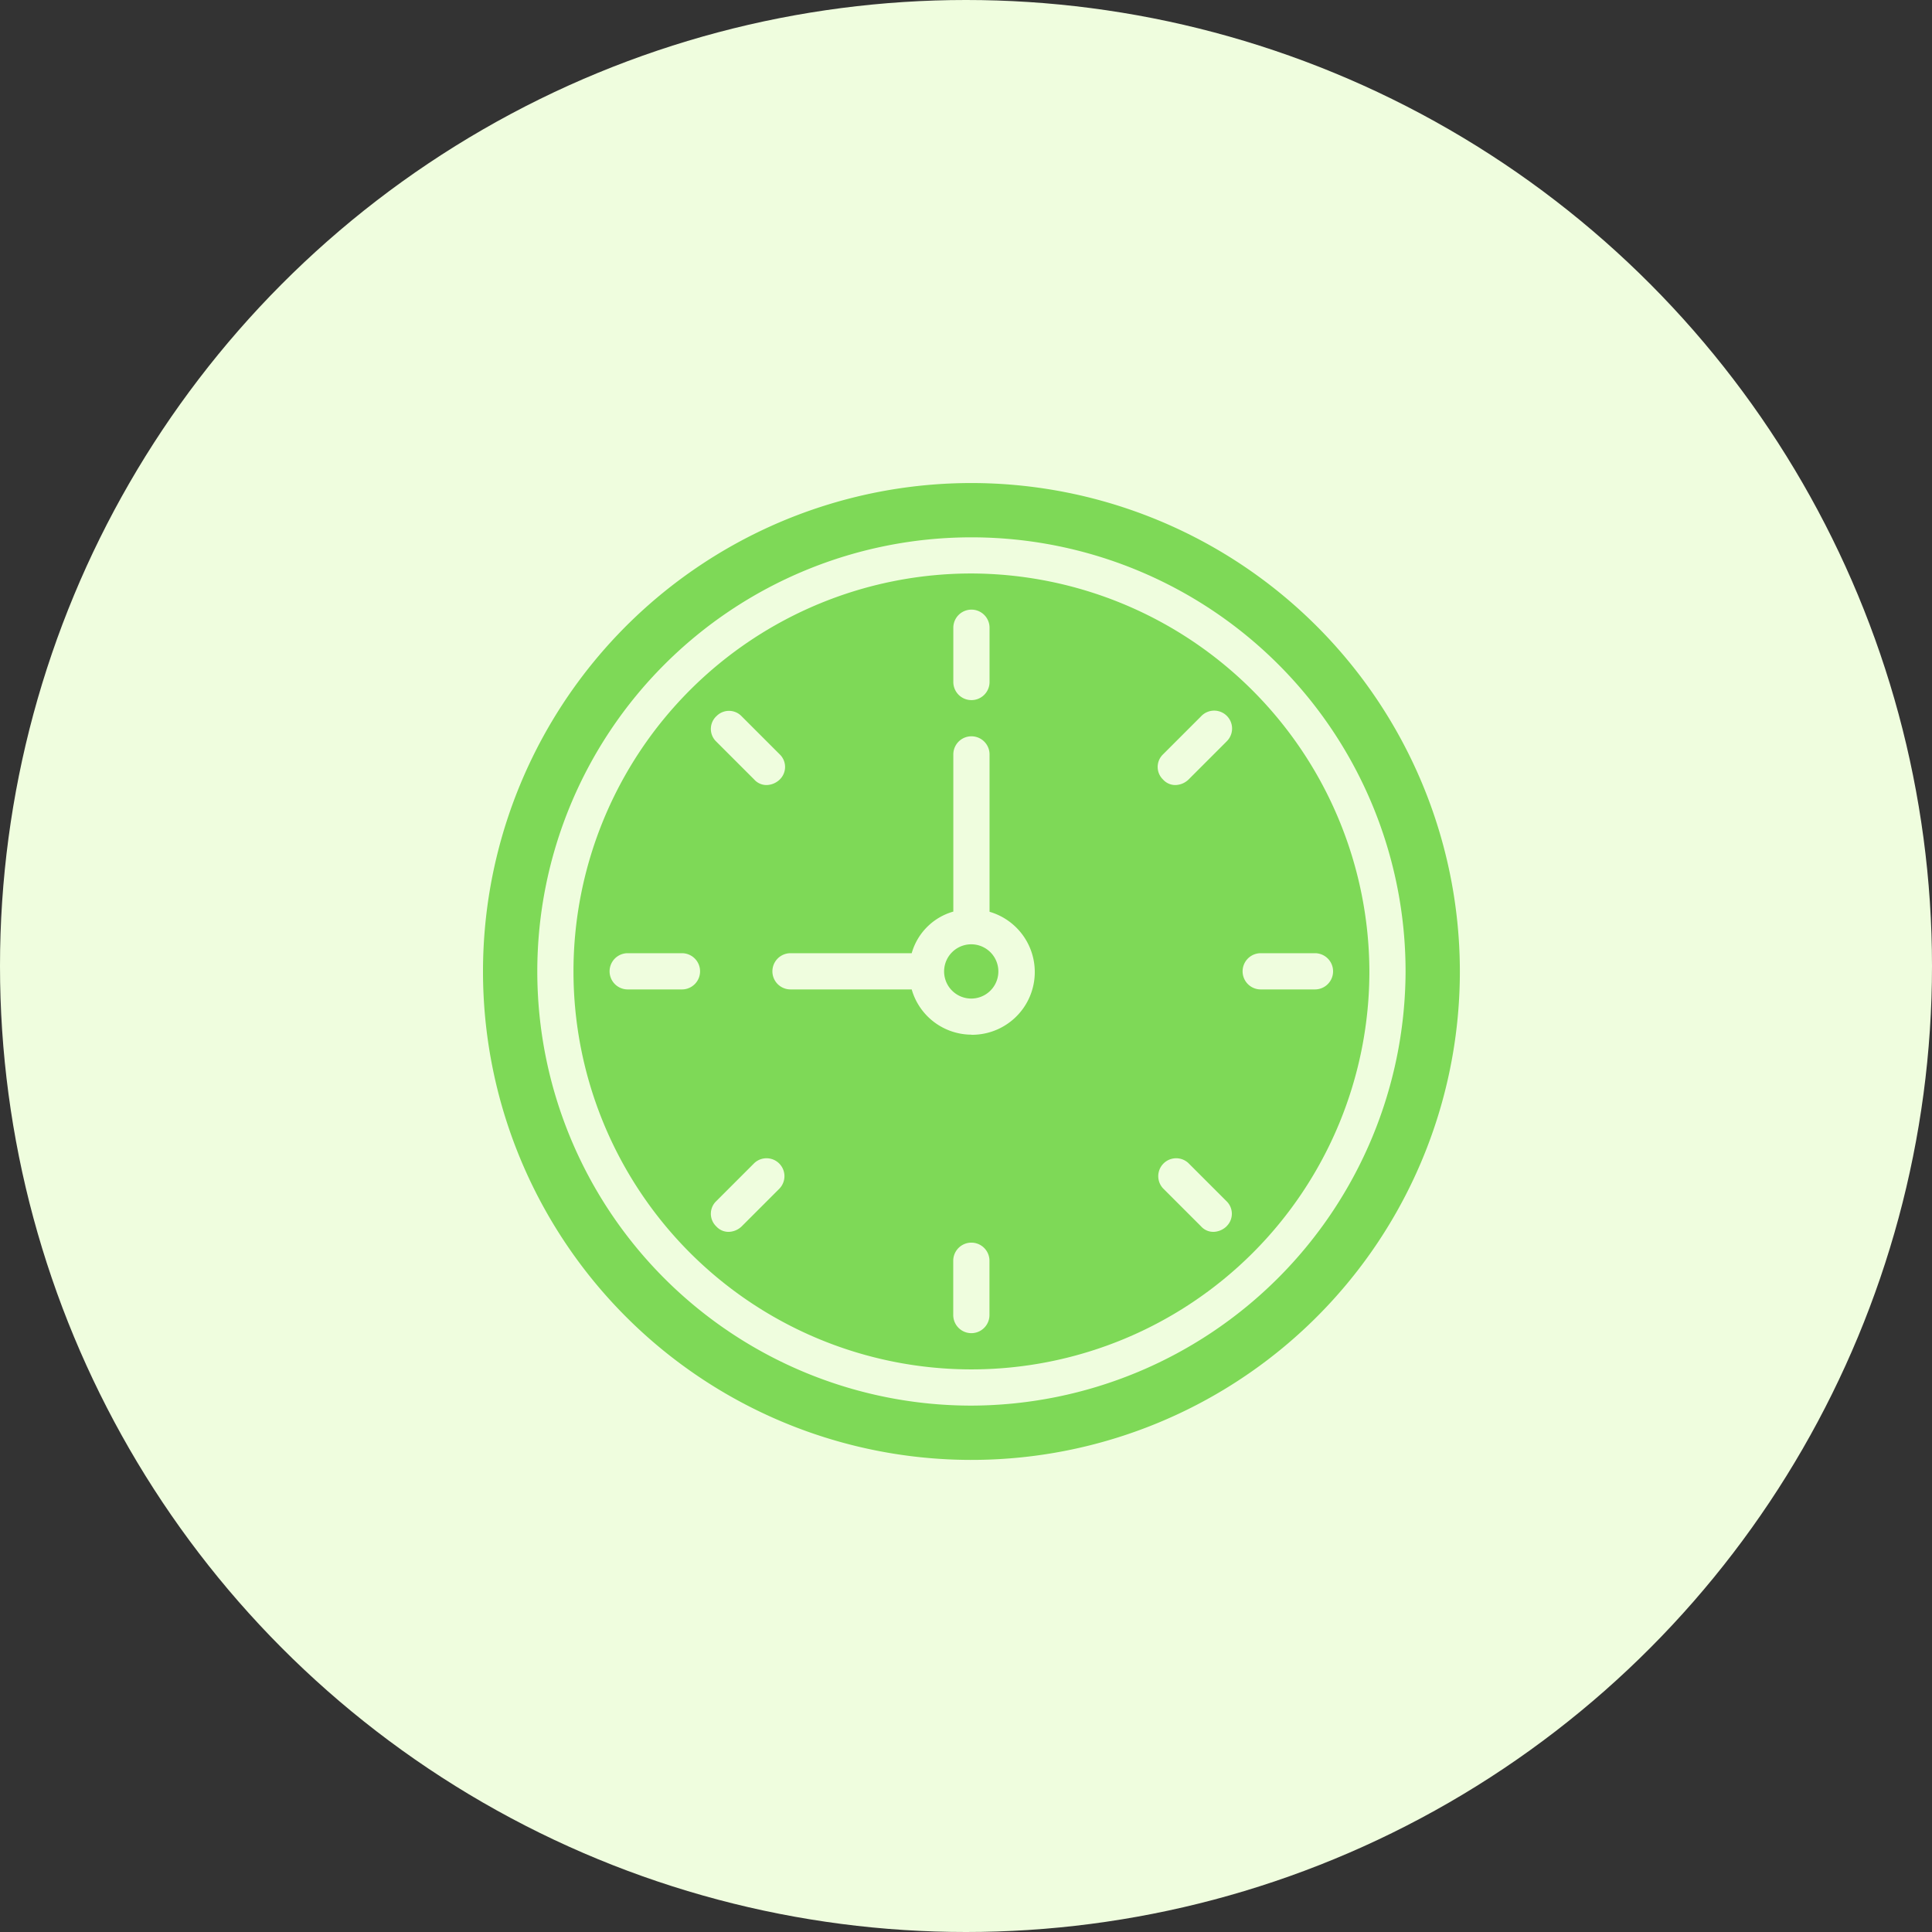<svg id="eqwp_o" data-name="eqwp@o" xmlns="http://www.w3.org/2000/svg" width="48" height="48" viewBox="0 0 48 48">
  <rect x="0" y="0" width="48" height="48" fill="#333333" stroke="none"/>
  <circle id="Ellipse_7" data-name="Ellipse 7" cx="24" cy="24" r="24" fill="#effdde"/>
  <g id="noun-clock-6841572" transform="translate(4.188 4.188)">
    <g id="Group_12305" data-name="Group 12305" transform="translate(7.812 7.813)">
      <path id="Path_4560" data-name="Path 4560" d="M49,48.33a.674.674,0,0,1-1.348,0,.674.674,0,1,1,1.348,0" transform="translate(-36.196 -36.196)" fill="#7ed957"/>
      <path id="Path_4561" data-name="Path 4561" d="M25.512,15.625A9.887,9.887,0,1,0,35.4,25.512,9.917,9.917,0,0,0,25.512,15.625Zm-.449,1.348a.449.449,0,0,1,.9,0v1.348a.449.449,0,0,1-.9,0Zm-5.888,2.2a.434.434,0,0,1,.629,0l.944.944a.434.434,0,0,1,0,.629.485.485,0,0,1-.315.135.408.408,0,0,1-.315-.135l-.944-.944a.434.434,0,0,1,0-.629Zm-.854,6.786H16.973a.449.449,0,0,1,0-.9h1.348a.449.449,0,1,1,0,.9Zm2.427,4.944-.944.944a.485.485,0,0,1-.315.135.408.408,0,0,1-.315-.135.434.434,0,0,1,0-.629l.944-.944a.445.445,0,0,1,.629.629Zm5.213,3.146a.449.449,0,0,1-.9,0V32.7a.449.449,0,1,1,.9,0Zm-.449-6.966a1.55,1.55,0,0,1-1.483-1.124H21.018a.449.449,0,0,1,0-.9h3.011a1.5,1.5,0,0,1,1.034-1.034V20.12a.449.449,0,1,1,.9,0v3.91a1.559,1.559,0,0,1-.449,3.056Zm6.337,4.764a.485.485,0,0,1-.315.135.408.408,0,0,1-.315-.135l-.944-.944a.445.445,0,0,1,.629-.629l.944.944a.434.434,0,0,1,0,.629Zm0-12.045-.944.944a.485.485,0,0,1-.315.135.408.408,0,0,1-.315-.135.434.434,0,0,1,0-.629l.944-.944a.445.445,0,1,1,.629.629Zm2.2,6.157H32.7a.449.449,0,0,1,0-.9h1.348a.449.449,0,1,1,0,.9Z" transform="translate(-13.378 -13.378)" fill="#7ed957"/>
      <path id="Path_4562" data-name="Path 4562" d="M19.947,7.813A12.135,12.135,0,1,0,32.082,19.947,12.142,12.142,0,0,0,19.947,7.813Zm0,22.921A10.786,10.786,0,1,1,30.733,19.947,10.818,10.818,0,0,1,19.947,30.734Z" transform="translate(-7.812 -7.813)" fill="#7ed957"/>
    </g>
  </g>
</svg>
